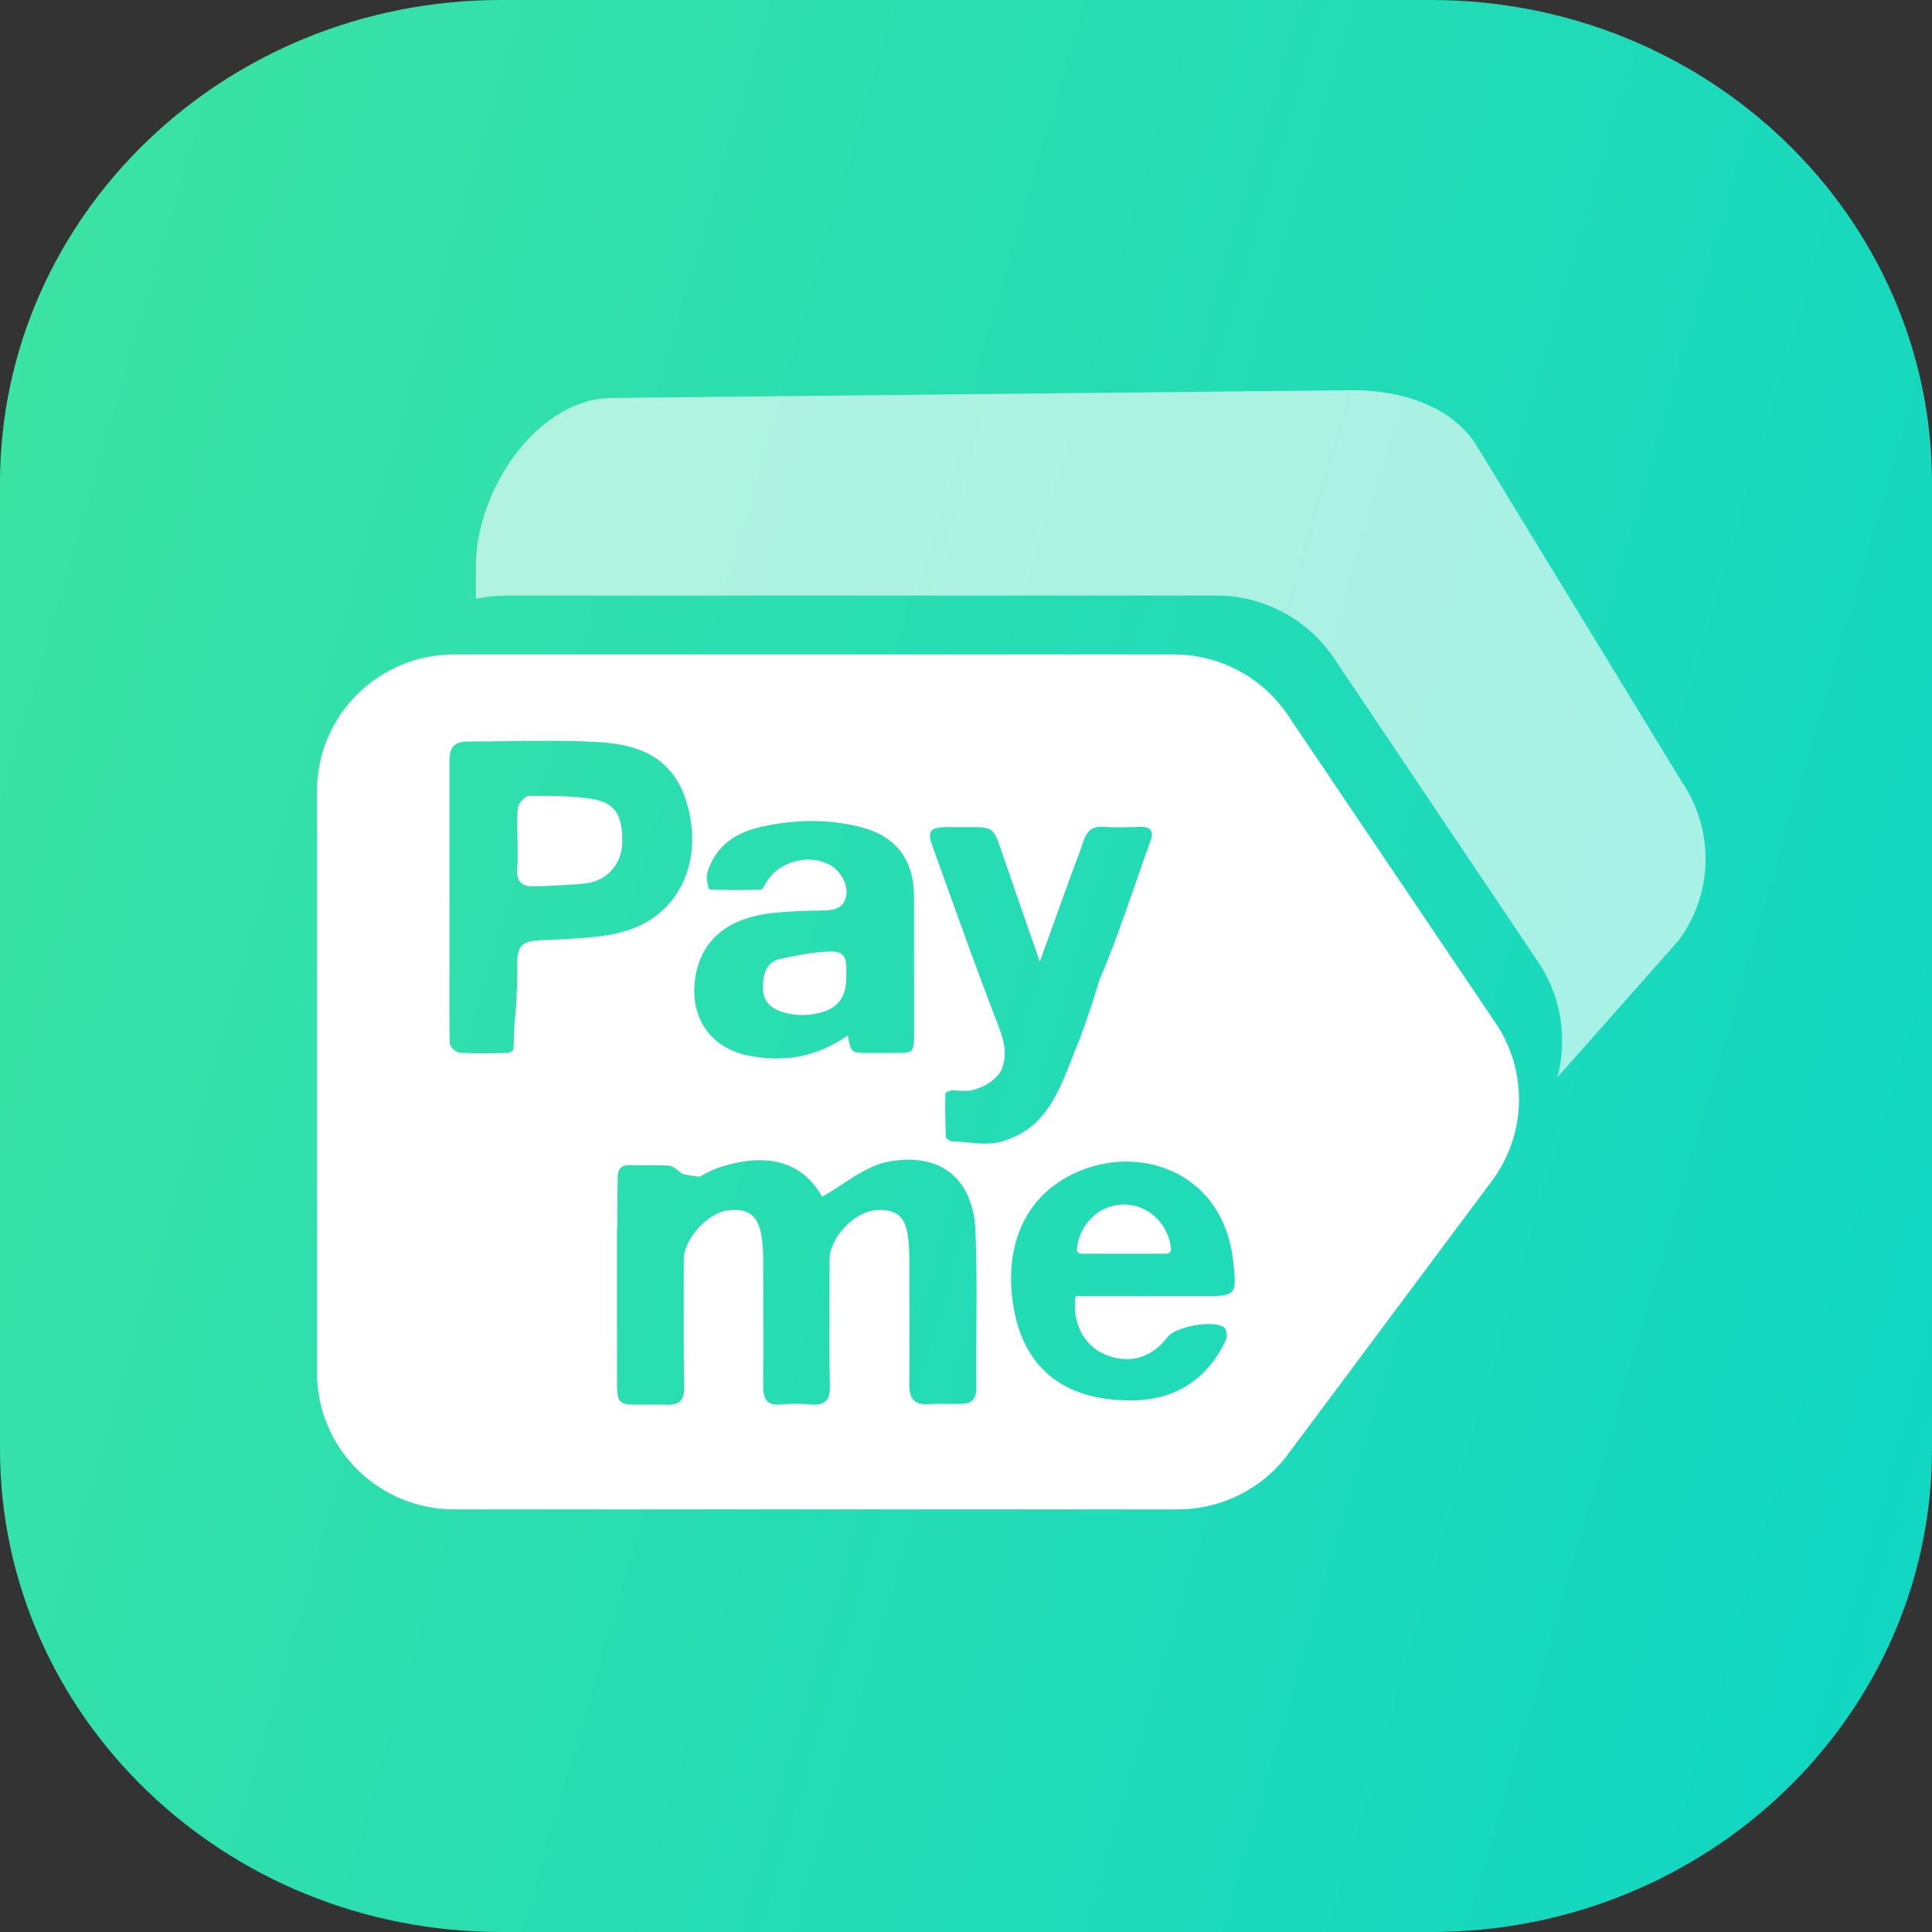 <svg width="256" height="256" viewBox="0 0 256 256" fill="none" xmlns="http://www.w3.org/2000/svg">
    <rect x="0" y="0" width="256" height="256" fill="#333333" stroke="none"/>
    <path d="M0 64C0 28.654 29.715 0 66.37 0H189.63C226.285 0 256 28.654 256 64V192C256 227.346 226.285 256 189.63 256H66.37C29.715 256 0 227.346 0 192V64Z" fill="url(#paint0_linear)"/>
    <path fill-rule="evenodd" clip-rule="evenodd" d="M63.058 79.351C64.357 79.067 65.706 78.917 67.09 78.917H161.178C167.431 78.917 173.274 82.03 176.762 87.22L203.799 127.446C206.884 132.035 207.725 137.63 206.359 142.759L222.424 124.619C227.004 118.453 227.202 110.069 222.917 103.694L195.432 58.683C192.064 53.672 185.393 51.697 179.356 51.697L81.187 52.726C71.174 52.726 63.058 64.962 63.058 74.974V79.351Z" fill="white" fill-opacity="0.62"/>
    <path d="M68.533 115.139C68.609 114.2 68.595 113.28 68.58 112.352C68.574 111.98 68.569 111.605 68.569 111.228C68.569 110.822 68.557 110.414 68.545 110.004C68.516 108.98 68.487 107.953 68.64 106.963C68.747 106.394 69.57 105.47 70.071 105.47C72.718 105.434 75.4 105.434 78.011 105.789C81.481 106.252 82.518 107.851 82.447 111.762C82.375 114.499 80.372 116.774 77.546 117.058C75.88 117.245 74.194 117.312 72.503 117.379L72.499 117.379C71.941 117.401 71.381 117.423 70.822 117.449C69.248 117.52 68.39 116.881 68.533 115.139Z" fill="white"/>
    <path d="M110.274 126.088C112.196 126.088 112.167 127.51 112.138 128.855C112.134 129.086 112.129 129.317 112.134 129.536C112.134 132.628 110.56 134.157 106.912 134.477C105.839 134.548 104.659 134.406 103.621 134.086C102.083 133.588 101.046 132.628 101.082 130.744C101.117 128.86 101.618 127.403 103.55 127.012C105.767 126.55 108.021 126.088 110.274 126.088Z" fill="white"/>
    <path d="M148.929 159.601C145.67 159.601 142.992 162.189 142.688 165.499C142.656 165.846 142.943 166.129 143.294 166.129H154.564C154.914 166.129 155.202 165.846 155.17 165.499C154.865 162.189 152.187 159.601 148.929 159.601Z" fill="white"/>
    <path fill-rule="evenodd" clip-rule="evenodd" d="M42 181.892V104.82C42 94.819 50.14 86.712 60.181 86.712H155.532C161.587 86.712 167.244 89.714 170.622 94.719L198.185 135.564C202.482 141.931 202.284 150.305 197.69 156.464L170.67 192.69C167.24 197.289 161.828 200 156.076 200H60.181C50.14 200 42 191.893 42 181.892ZM68.473 131.289C68.47 132.507 68.332 134.16 68.167 135.682C68.158 135.989 68.149 136.295 68.138 136.601C68.109 137.419 68.073 138.238 68.032 139.063C68.032 139.24 67.459 139.525 67.173 139.525C66.881 139.53 66.588 139.535 66.295 139.541C64.505 139.576 62.696 139.611 60.914 139.489C60.413 139.454 59.59 138.672 59.59 138.209C59.537 135.563 59.543 132.936 59.55 130.124C59.552 129.304 59.554 128.469 59.554 127.613V121.007V121.007L59.555 100.813C59.555 98.929 60.234 98.253 62.094 98.253C63.837 98.253 65.58 98.23 67.321 98.207C71.299 98.154 75.272 98.102 79.228 98.324C84.807 98.644 89.457 100.386 91.174 106.998C93.141 114.605 89.779 122.426 80.658 123.884C78.095 124.308 75.453 124.422 72.844 124.535L72.843 124.535L72.842 124.535C72.394 124.554 71.947 124.574 71.501 124.594C69.248 124.701 68.533 125.341 68.533 127.545C68.533 128.568 68.533 129.619 68.509 130.649C68.505 130.8 68.501 130.95 68.497 131.1C68.515 131.154 68.506 131.208 68.473 131.289ZM99.257 139.88C103.943 140.805 108.271 140.058 112.349 137.179C112.706 139.418 112.849 139.525 114.817 139.525H118.751C120.969 139.525 121.112 139.383 121.112 137.214V118.765C121.112 114.072 118.823 110.908 114.316 109.664C109.916 108.491 105.445 108.562 101.01 109.522C97.505 110.269 94.786 112.082 93.713 115.672C93.534 116.347 93.856 117.84 93.999 117.84C96.253 117.983 98.542 117.947 100.796 117.876C100.993 117.876 101.168 117.566 101.321 117.296C101.362 117.223 101.402 117.154 101.439 117.094C103.049 114.143 107.162 113.006 110.095 114.677C111.49 115.494 112.492 117.449 112.098 118.871C111.607 120.581 110.254 120.613 108.783 120.647L108.7 120.649C106.518 120.684 104.337 120.755 102.155 121.004C96.968 121.608 92.748 124.168 92.068 129.998C91.496 135.01 94.25 138.92 99.257 139.88ZM132.526 142.105C133.509 140.203 133.191 138.322 132.415 136.254C129.834 129.574 127.404 122.818 124.978 116.072C124.512 114.777 124.047 113.482 123.58 112.188C122.829 110.126 123.222 109.629 125.368 109.593H128.588C131.485 109.593 131.664 109.735 132.594 112.473L132.595 112.476L132.596 112.48C134.277 117.348 135.957 122.215 137.78 127.438C139.209 123.463 140.531 119.806 141.852 116.149L141.858 116.134C142.08 115.514 142.312 114.899 142.545 114.283C142.913 113.311 143.282 112.336 143.61 111.335C144.04 110.126 144.719 109.486 146.078 109.558C147.76 109.664 149.405 109.629 151.086 109.558C152.409 109.522 152.91 110.126 152.481 111.299C151.81 113.157 151.162 115.027 150.515 116.897C149 121.271 147.484 125.649 145.658 129.889C144.952 132.26 143.995 135.263 143.145 137.403L143.181 137.392C142.781 138.322 142.412 139.269 142.046 140.21L142.046 140.211C140.187 144.988 138.384 149.622 132.737 151.256C131.305 151.68 129.714 151.526 128.125 151.372C127.452 151.307 126.779 151.241 126.12 151.22C125.833 151.22 125.333 150.865 125.333 150.651C125.261 148.732 125.225 146.812 125.261 144.893C125.261 144.75 125.976 144.43 126.298 144.466C127.037 144.537 127.754 144.558 128.451 144.535C129.861 144.256 131.456 143.567 132.526 142.105ZM108.93 158.578C105.782 152.921 100.133 153.178 95.604 154.592C94.646 154.889 93.683 155.344 92.735 155.925C92.097 155.865 91.234 155.746 90.288 155.526C90.306 155.5 90.324 155.475 90.343 155.449C90.165 155.34 89.991 155.206 89.817 155.071C89.445 154.781 89.073 154.493 88.661 154.464C87.72 154.393 86.792 154.4 85.863 154.406C85.088 154.411 84.313 154.417 83.529 154.378C82.321 154.335 81.847 154.892 81.847 156.007C81.804 158.16 81.803 160.355 81.803 162.592L81.755 162.66V176.545L81.76 176.536V179.709C81.771 180.653 81.765 181.458 81.759 182.146C81.743 184.229 81.735 185.229 82.233 185.704C82.693 186.143 83.585 186.135 85.299 186.12H85.3C86.099 186.113 87.076 186.104 88.273 186.138C90.084 186.181 90.688 185.538 90.645 183.781C90.58 179.539 90.588 175.321 90.596 171.091V171.087L90.596 171.079V171.074C90.599 169.668 90.602 168.261 90.602 166.851C90.602 164.15 93.793 160.678 96.467 160.378C99.097 160.078 100.391 160.979 100.866 163.593C101.081 164.707 101.124 165.865 101.124 166.979C101.124 168.836 101.129 170.694 101.134 172.551C101.144 176.266 101.153 179.98 101.124 183.695C101.124 185.367 101.599 186.267 103.453 186.095C104.747 185.967 106.041 185.967 107.335 186.095C109.275 186.267 110.009 185.624 109.966 183.567C109.873 179.587 109.891 175.607 109.908 171.627L109.908 171.623C109.915 170.032 109.922 168.441 109.922 166.851C109.922 163.979 113.286 160.464 116.176 160.336C118.677 160.207 119.928 161.15 120.273 163.636C120.445 164.75 120.489 165.908 120.489 167.022C120.489 168.848 120.493 170.678 120.498 172.51L120.498 172.515V172.523C120.508 176.192 120.517 179.867 120.489 183.524C120.489 185.324 121.179 186.181 123.033 186.053C123.847 186.004 124.675 186.011 125.5 186.018C126.119 186.023 126.736 186.028 127.346 186.01C128.726 186.01 129.373 185.41 129.373 183.909C129.34 181.248 129.357 178.581 129.374 175.912C129.402 171.574 129.43 167.233 129.243 162.907C128.941 156.821 125.189 152.406 117.383 153.992C115.368 154.463 113.495 155.683 111.583 156.929C110.713 157.496 109.834 158.069 108.93 158.578ZM142.526 171.737H159.217C163.788 171.737 163.917 171.737 163.4 167.108C162.149 155.664 151.713 151.72 143.303 155.064C135.324 158.235 132.909 165.822 134.375 173.623C136.101 182.666 142.656 185.795 150.634 185.538C156.025 185.324 160.079 182.538 162.408 177.609C162.624 177.137 162.537 176.109 162.192 175.894C160.726 174.823 155.723 175.809 154.688 177.18C152.618 179.966 149.556 180.823 146.365 179.452C143.605 178.252 142.009 175.251 142.526 171.737Z" fill="white"/>
    <defs>
        <linearGradient id="paint0_linear" x1="6.423" y1="4.17006e-05" x2="397.702" y2="114.114" gradientUnits="userSpaceOnUse">
            <stop stop-color="#3CE3A3"/>
            <stop offset="1" stop-color="#00D2CF"/>
        </linearGradient>
    </defs>
</svg>

